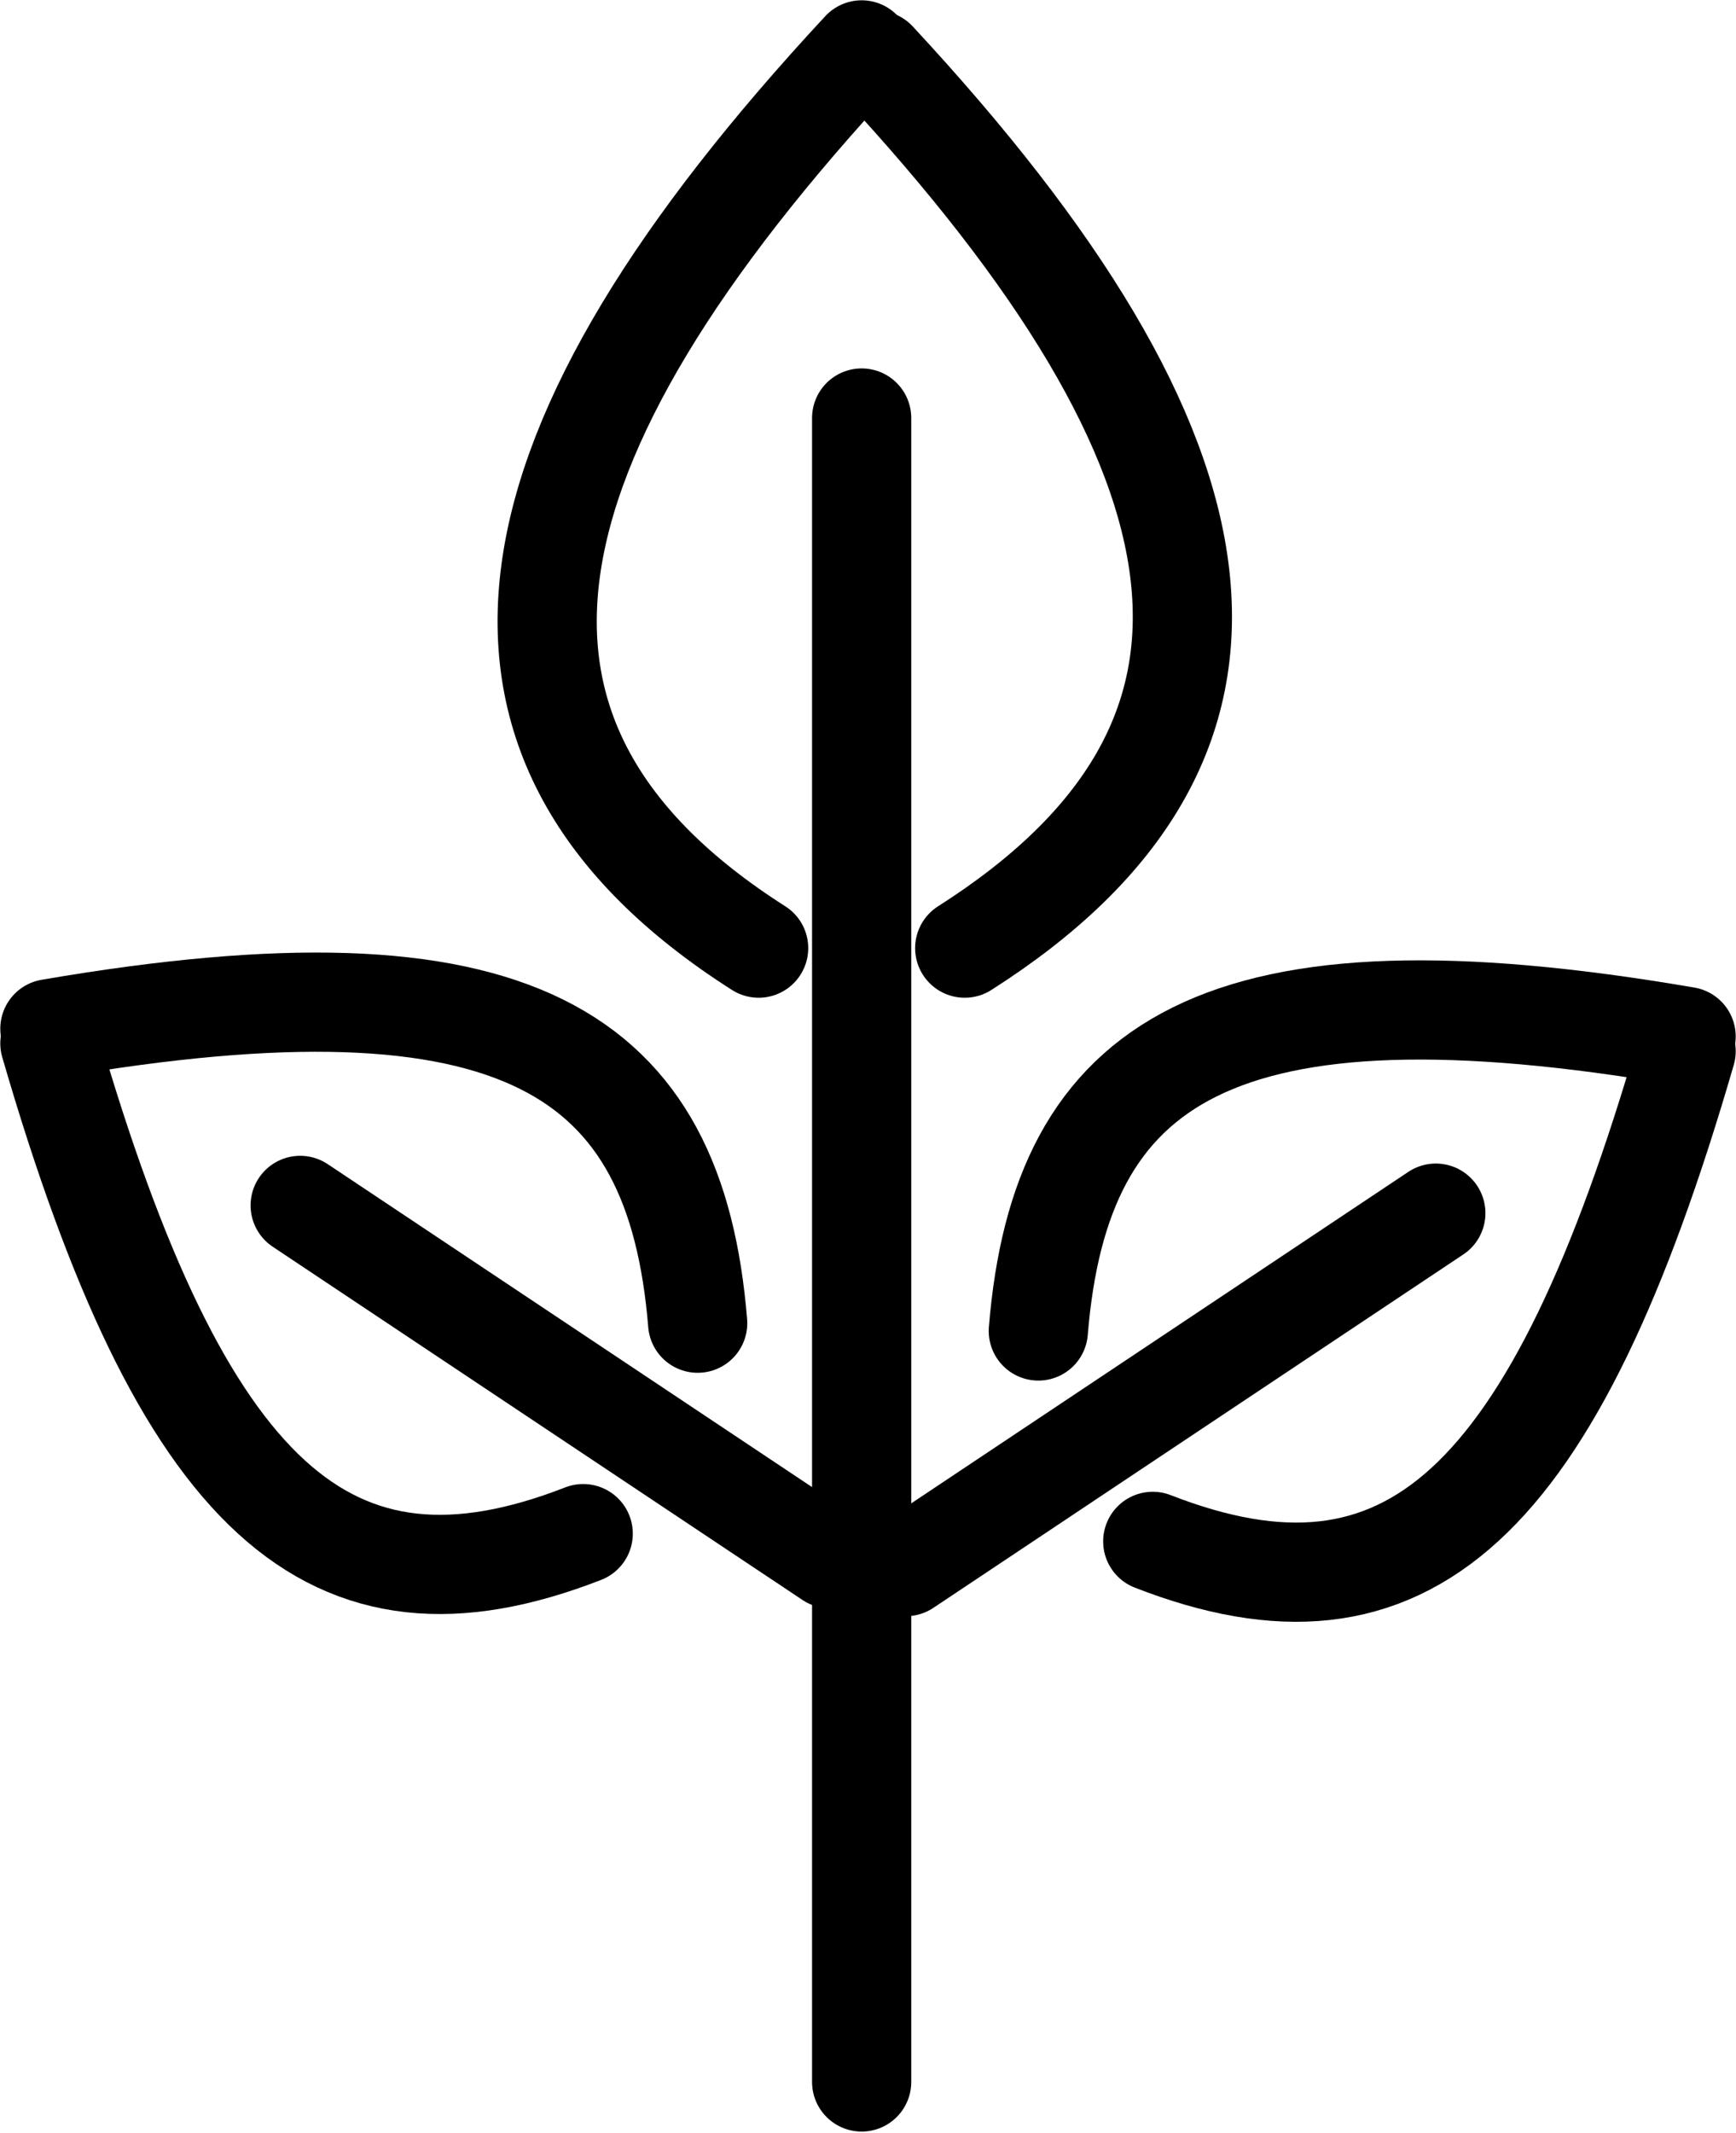 <svg width="35" height="43" viewBox="0 0 35 43" fill="none" xmlns="http://www.w3.org/2000/svg">
<path d="M17.372 8.426L17.372 41.965" stroke="black" stroke-width="2" stroke-linecap="round"/>
<path d="M17.372 1.006C9.954 8.991 8.765 14.956 15.295 19.111" stroke="black" stroke-width="2" stroke-linecap="round"/>
<path d="M17.669 1.213C25.088 9.199 25.98 14.956 19.45 19.111" stroke="black" stroke-width="2" stroke-linecap="round"/>
<path d="M33.994 21.189C31.323 30.39 28.354 33.061 23.241 31.069" stroke="black" stroke-width="2" stroke-linecap="round"/>
<path d="M33.994 20.892C24.551 19.271 21.379 21.359 20.934 26.828" stroke="black" stroke-width="2" stroke-linecap="round"/>
<path d="M18.263 31.577L28.948 24.453" stroke="black" stroke-width="2" stroke-linecap="round"/>
<path d="M1.006 21.032C3.678 30.233 6.646 32.904 11.758 30.913" stroke="black" stroke-width="2" stroke-linecap="round"/>
<path d="M1.006 20.735C10.449 19.114 13.621 21.202 14.066 26.671" stroke="black" stroke-width="2" stroke-linecap="round"/>
<path d="M16.737 31.42L6.052 24.297" stroke="black" stroke-width="2" stroke-linecap="round"/>
</svg>
